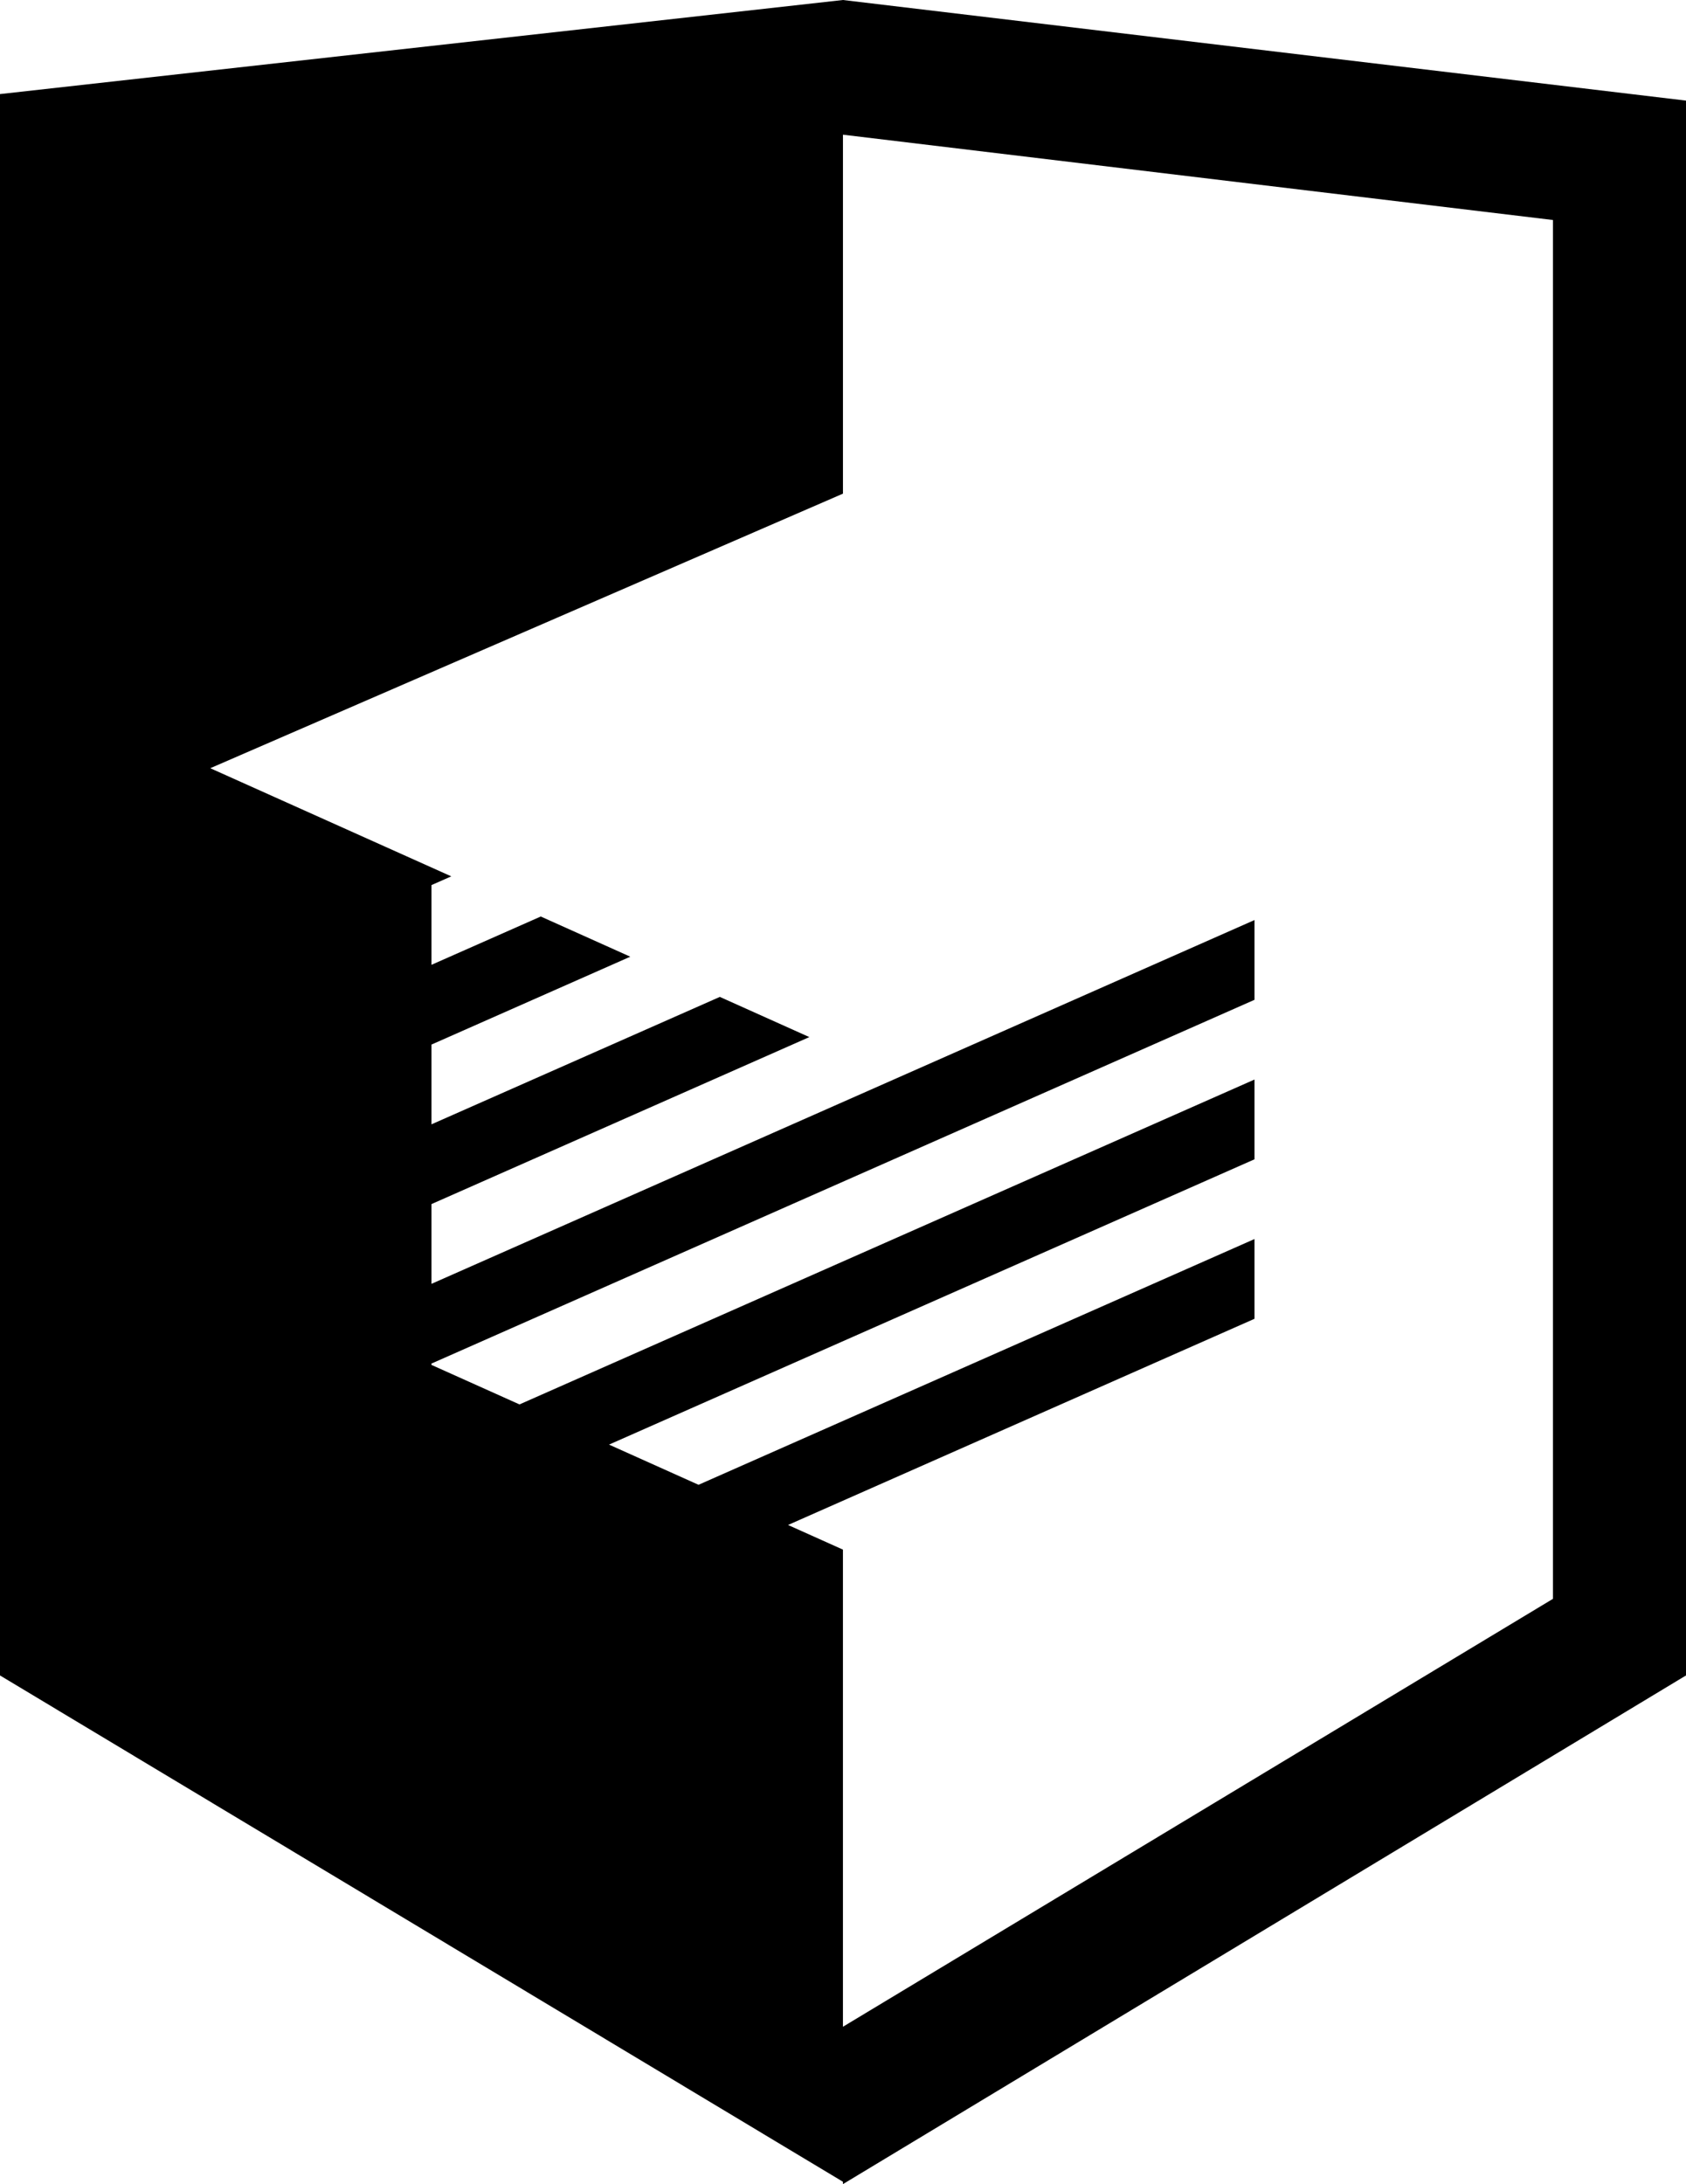 <?xml version="1.0" encoding="iso-8859-1"?>
<!-- Generator: Adobe Illustrator 16.0.0, SVG Export Plug-In . SVG Version: 6.00 Build 0)  -->
<!DOCTYPE svg PUBLIC "-//W3C//DTD SVG 1.1//EN" "http://www.w3.org/Graphics/SVG/1.1/DTD/svg11.dtd">
<svg version="1.1" id="Layer_1" xmlns="http://www.w3.org/2000/svg" xmlns:xlink="http://www.w3.org/1999/xlink" x="0px" y="0px"
	 width="66.175px" height="85.715px" viewBox="0 0 66.175 85.715" style="enable-background:new 0 0 66.175 85.715;"
	 xml:space="preserve">
<path d="M33.085,0L0,3.692v62.06l33.085,19.87v0.093l33.09-19.963V3.948L33.085,0z M60.952,62.746L33.085,79.539V60.814
	l-2.155-0.967l18.309-8.092v-3.13L27.417,58.27l-3.513-1.577l25.335-11.197v-0.001v-3.129l-28.849,12.75l-3.456-1.551v-0.052
	l32.305-14.276v-3.13L16.935,50.384v-3.129v-0.001L31.766,40.7l-3.513-1.577l-11.318,5.001v-3.13l7.803-3.449l-3.513-1.577
	l-4.29,1.896v-3.129l0.777-0.343l-9.459-4.244l24.833-10.775V5.286l27.867,3.348V62.746z"/>
</svg>

